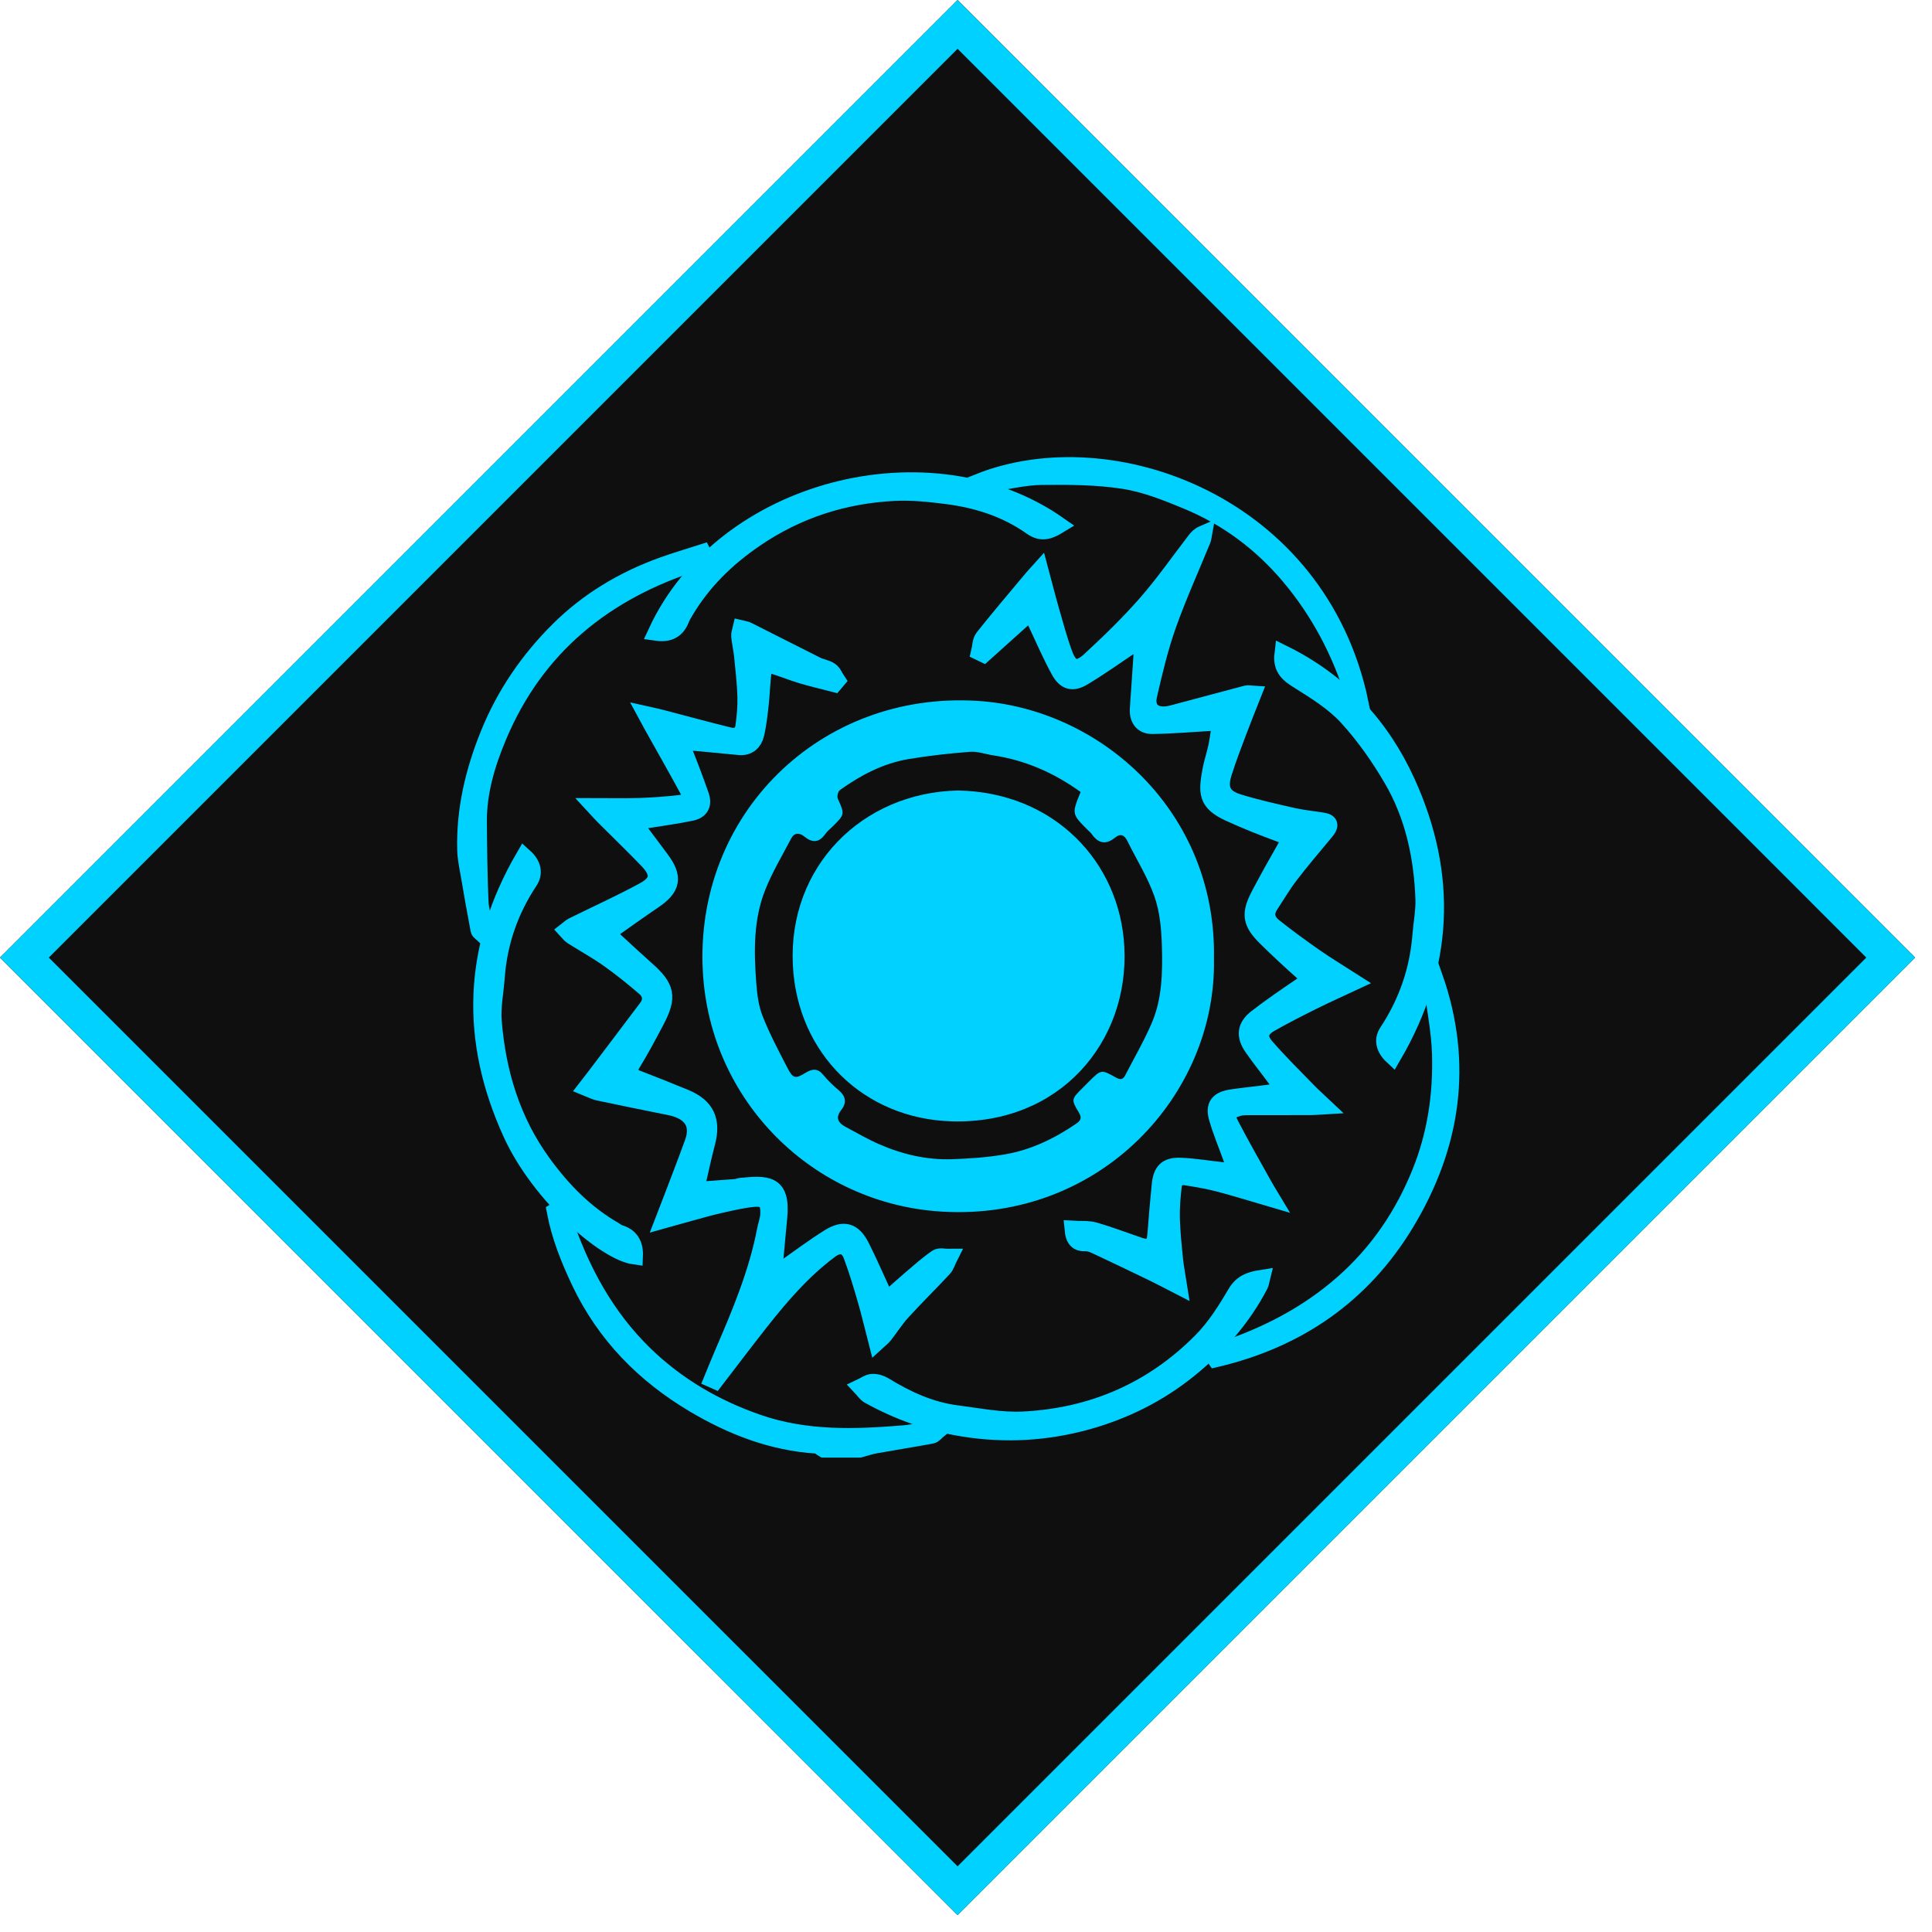 <svg width="112" height="112" viewBox="0 0 112 112" fill="none" xmlns="http://www.w3.org/2000/svg">
<path d="M111.021 55.511L55.511 0L3.42338e-06 55.511L55.511 111.021L111.021 55.511Z" fill="#0F0F0F"/>
<path d="M55.511 1.414L109.607 55.511L55.511 109.607L1.414 55.511L55.511 1.414Z" stroke="#00D1FF" stroke-width="2"/>
<g filter="url(#filter0_d_1_797)">
<path d="M47.757 83.999C47.616 83.918 47.48 83.774 47.334 83.766C44.754 83.6 42.41 82.682 40.231 81.388C37.36 79.682 35.082 77.373 33.631 74.319C33.007 73.005 32.469 71.663 32.197 70.229C32.248 70.199 32.298 70.169 32.349 70.139C32.45 70.301 32.588 70.453 32.647 70.629C33.643 73.611 35.097 76.33 37.375 78.537C39.252 80.356 41.462 81.642 43.949 82.501C46.735 83.462 49.573 83.36 52.428 83.124C53.057 83.072 53.676 82.874 54.298 82.743C54.324 82.795 54.351 82.847 54.377 82.899C54.253 83 54.142 83.166 54.004 83.191C52.923 83.392 51.834 83.562 50.752 83.756C50.438 83.813 50.132 83.917 49.823 84C49.134 83.999 48.446 83.999 47.757 83.999Z" fill="#00D1FF" stroke="#00D1FF"/>
<path d="M70.374 55.609C70.521 63.416 63.834 70.787 54.606 70.239C47.136 69.795 41.143 63.84 40.743 56.3C40.261 47.235 47.53 40.072 56.643 40.63C63.787 41.067 70.551 47.042 70.374 55.609ZM62.644 45.912C61.106 44.803 59.441 44.072 57.583 43.79C57.133 43.721 56.677 43.55 56.236 43.583C55.041 43.675 53.847 43.807 52.667 44.005C51.196 44.252 49.896 44.939 48.694 45.798C48.583 45.877 48.51 46.166 48.566 46.293C48.969 47.205 48.981 47.2 48.288 47.894C48.14 48.043 47.965 48.173 47.847 48.343C47.488 48.858 47.095 48.876 46.626 48.493C46.341 48.261 46.046 48.261 45.861 48.615C45.342 49.606 44.761 50.575 44.352 51.611C43.674 53.33 43.705 55.155 43.84 56.965C43.889 57.623 43.972 58.309 44.212 58.913C44.622 59.95 45.149 60.941 45.662 61.933C45.969 62.526 46.116 62.551 46.69 62.197C47.083 61.954 47.401 61.915 47.728 62.315C47.992 62.637 48.3 62.931 48.62 63.202C49.034 63.55 49.098 63.93 48.77 64.343C48.399 64.815 48.602 65.106 49.038 65.337C49.672 65.675 50.296 66.038 50.953 66.326C52.29 66.913 53.699 67.247 55.164 67.201C56.205 67.167 57.257 67.095 58.282 66.916C59.78 66.654 61.135 66 62.389 65.14C62.652 64.96 62.731 64.808 62.54 64.489C62.086 63.733 62.109 63.719 62.753 63.076C62.874 62.954 62.996 62.832 63.117 62.711C63.827 62.002 63.838 61.983 64.681 62.461C64.957 62.618 65.103 62.58 65.231 62.333C65.753 61.322 66.329 60.334 66.774 59.291C67.375 57.88 67.397 56.353 67.356 54.853C67.329 53.892 67.243 52.888 66.931 51.99C66.544 50.873 65.893 49.847 65.368 48.776C65.185 48.403 64.968 48.289 64.617 48.573C64.089 48.999 63.651 48.877 63.283 48.343C63.23 48.267 63.151 48.205 63.083 48.138C62.126 47.187 62.126 47.187 62.644 45.912Z" fill="#00D1FF"/>
<path d="M73.701 69.471C72.558 69.136 71.606 68.836 70.64 68.584C70.019 68.421 69.382 68.318 68.748 68.216C68.342 68.15 68.054 68.355 68.008 68.754C67.936 69.373 67.883 70.001 67.898 70.624C67.919 71.421 68.003 72.219 68.082 73.013C68.127 73.456 68.216 73.896 68.315 74.528C67.73 74.228 67.296 73.995 66.852 73.78C65.744 73.244 64.634 72.711 63.519 72.189C63.336 72.103 63.121 72.03 62.925 72.037C62.462 72.055 62.266 71.838 62.213 71.268C62.649 71.294 63.068 71.249 63.442 71.355C64.316 71.606 65.168 71.934 66.031 72.227C66.714 72.459 66.963 72.272 67.018 71.531C67.089 70.584 67.171 69.638 67.266 68.693C67.346 67.891 67.638 67.585 68.448 67.616C69.283 67.648 70.113 67.798 70.947 67.882C71.146 67.903 71.352 67.868 71.555 67.858C71.524 67.665 71.522 67.462 71.458 67.281C71.171 66.461 70.825 65.659 70.583 64.826C70.368 64.087 70.631 63.761 71.435 63.645C72.19 63.535 72.951 63.467 73.706 63.358C73.896 63.33 74.074 63.215 74.258 63.139C74.177 62.954 74.128 62.748 74.013 62.588C73.556 61.956 73.056 61.352 72.614 60.708C72.154 60.041 72.214 59.507 72.851 59.013C73.694 58.36 74.578 57.758 75.462 57.158C75.866 56.884 75.91 56.67 75.523 56.33C74.807 55.7 74.111 55.046 73.429 54.378C72.51 53.477 72.438 52.989 73.043 51.844C73.524 50.936 74.023 50.037 74.535 49.147C74.767 48.742 74.746 48.515 74.254 48.335C73.244 47.963 72.239 47.567 71.26 47.117C69.949 46.511 69.966 45.958 70.206 44.652C70.291 44.186 70.452 43.733 70.547 43.269C70.639 42.825 70.69 42.373 70.772 41.838C70.542 41.852 70.349 41.864 70.154 41.875C69.035 41.939 67.918 42.037 66.799 42.05C66.224 42.058 65.962 41.651 65.998 41.085C66.068 40.005 66.15 38.926 66.219 37.845C66.235 37.601 66.222 37.356 66.222 36.992C66.015 37.123 65.868 37.211 65.725 37.306C64.743 37.959 63.785 38.651 62.773 39.255C62.173 39.612 61.766 39.493 61.429 38.886C60.953 38.025 60.562 37.115 60.141 36.223C59.779 35.454 59.752 35.445 59.136 36.001C58.432 36.636 57.726 37.268 57.021 37.902C56.946 37.866 56.871 37.831 56.796 37.795C56.865 37.516 56.853 37.174 57.015 36.97C57.939 35.807 58.902 34.677 59.855 33.537C59.97 33.399 60.097 33.269 60.281 33.064C60.507 33.91 60.693 34.653 60.905 35.389C61.15 36.242 61.379 37.104 61.687 37.936C62.012 38.814 62.478 38.944 63.197 38.281C64.33 37.234 65.444 36.155 66.459 34.995C67.474 33.836 68.358 32.561 69.301 31.337C69.414 31.191 69.538 31.053 69.76 30.957C69.74 31.066 69.739 31.181 69.698 31.282C69.023 32.935 68.281 34.564 67.686 36.245C67.219 37.564 66.895 38.939 66.58 40.306C66.374 41.199 66.993 41.642 67.967 41.381C69.397 40.996 70.829 40.615 72.261 40.236C72.344 40.215 72.441 40.242 72.619 40.252C72.323 41.004 72.04 41.697 71.777 42.397C71.477 43.196 71.167 43.992 70.914 44.806C70.625 45.732 70.866 46.247 71.784 46.531C72.818 46.85 73.879 47.088 74.936 47.327C75.51 47.456 76.101 47.513 76.683 47.606C77.158 47.683 77.079 47.909 76.844 48.192C76.15 49.029 75.442 49.856 74.78 50.718C74.353 51.274 73.997 51.884 73.611 52.471C73.285 52.964 73.427 53.407 73.842 53.735C74.615 54.346 75.412 54.932 76.221 55.495C76.919 55.98 77.648 56.417 78.445 56.928C77.624 57.312 76.865 57.651 76.121 58.02C75.287 58.436 74.453 58.858 73.642 59.319C73.012 59.677 72.894 60.132 73.369 60.682C74.152 61.59 75.015 62.43 75.85 63.294C76.083 63.535 76.337 63.756 76.706 64.105C76.361 64.125 76.183 64.144 76.006 64.144C74.801 64.147 73.597 64.142 72.391 64.147C72.183 64.148 71.964 64.149 71.768 64.21C71.143 64.403 71.02 64.62 71.326 65.21C71.945 66.406 72.619 67.574 73.273 68.753C73.378 68.946 73.498 69.133 73.701 69.471Z" fill="#00D1FF" stroke="#00D1FF"/>
<path d="M51.422 75.373C51.904 74.945 52.348 74.538 52.806 74.148C53.299 73.728 53.785 73.294 54.316 72.927C54.477 72.815 54.775 72.901 55.011 72.898C54.905 73.108 54.841 73.358 54.687 73.523C53.9 74.371 53.072 75.181 52.292 76.036C51.908 76.456 51.6 76.946 51.247 77.396C51.152 77.519 51.02 77.611 50.842 77.775C50.613 76.888 50.431 76.101 50.206 75.326C49.958 74.473 49.702 73.619 49.391 72.787C49.157 72.158 48.668 72.042 48.115 72.454C46.538 73.625 45.27 75.101 44.062 76.63C43.18 77.749 42.322 78.888 41.453 80.018C41.404 79.996 41.354 79.974 41.304 79.952C41.517 79.436 41.723 78.917 41.944 78.406C42.939 76.103 43.907 73.792 44.383 71.312C44.439 71.016 44.556 70.724 44.571 70.426C44.613 69.633 44.386 69.39 43.61 69.473C42.971 69.541 42.34 69.695 41.711 69.835C41.193 69.951 40.681 70.098 40.169 70.238C39.665 70.374 39.163 70.519 38.494 70.706C38.71 70.148 38.87 69.74 39.026 69.329C39.416 68.299 39.816 67.274 40.189 66.238C40.584 65.14 40.082 64.403 38.814 64.15C37.436 63.874 36.057 63.592 34.681 63.301C34.484 63.259 34.3 63.154 34.021 63.042C34.199 62.813 34.331 62.643 34.461 62.472C35.483 61.122 36.508 59.774 37.523 58.42C37.839 57.996 37.755 57.559 37.384 57.24C36.708 56.658 36.011 56.095 35.283 55.58C34.602 55.098 33.866 54.695 33.16 54.246C33.045 54.173 32.965 54.046 32.869 53.944C32.98 53.858 33.083 53.753 33.207 53.69C34.587 53.007 35.995 52.374 37.346 51.637C38.23 51.155 38.262 50.604 37.547 49.858C36.714 48.992 35.846 48.158 34.996 47.307C34.827 47.137 34.669 46.954 34.494 46.765C35.393 46.765 36.238 46.788 37.08 46.759C37.879 46.731 38.678 46.675 39.472 46.581C39.976 46.522 40.132 46.217 39.89 45.77C39.222 44.533 38.523 43.313 37.838 42.086C37.747 41.925 37.662 41.762 37.492 41.448C37.859 41.531 38.086 41.575 38.307 41.633C39.627 41.977 40.944 42.34 42.269 42.664C42.689 42.767 43.06 42.601 43.128 42.134C43.211 41.556 43.264 40.966 43.248 40.384C43.227 39.605 43.136 38.828 43.058 38.052C43.018 37.657 42.929 37.267 42.887 36.871C42.874 36.738 42.94 36.598 42.97 36.461C43.092 36.491 43.223 36.501 43.331 36.556C44.669 37.228 46 37.91 47.339 38.579C47.592 38.705 47.898 38.738 48.126 38.894C48.299 39.013 48.384 39.257 48.51 39.445C48.46 39.504 48.41 39.563 48.36 39.622C47.728 39.457 47.09 39.312 46.465 39.124C45.867 38.944 45.289 38.694 44.687 38.533C44.568 38.501 44.261 38.714 44.242 38.843C44.148 39.481 44.138 40.132 44.069 40.776C44.002 41.379 43.94 41.99 43.797 42.579C43.692 43.012 43.377 43.316 42.873 43.273C41.925 43.191 40.981 43.084 40.033 43.007C39.47 42.962 39.438 43.044 39.646 43.567C39.982 44.41 40.303 45.262 40.604 46.12C40.782 46.628 40.604 46.977 40.062 47.088C39.133 47.277 38.19 47.401 37.253 47.555C37.108 47.579 36.963 47.611 36.691 47.665C37.26 48.426 37.778 49.116 38.294 49.808C39.084 50.864 38.965 51.461 37.862 52.203C36.992 52.788 36.146 53.404 35.224 54.053C35.368 54.232 35.466 54.386 35.594 54.507C36.222 55.091 36.854 55.675 37.495 56.245C38.622 57.246 38.737 57.796 38.034 59.138C37.583 59.998 37.123 60.855 36.618 61.683C36.338 62.142 36.463 62.356 36.91 62.531C37.846 62.893 38.778 63.263 39.706 63.646C40.934 64.154 41.301 64.962 40.958 66.256C40.731 67.114 40.551 67.984 40.31 69.022C41.178 68.958 41.943 68.904 42.707 68.845C42.781 68.839 42.852 68.79 42.927 68.783C44.416 68.642 45.324 68.569 45.14 70.546C45.06 71.414 44.974 72.282 44.9 73.15C44.88 73.37 44.897 73.592 44.897 73.948C45.155 73.766 45.313 73.651 45.475 73.538C46.334 72.938 47.172 72.304 48.06 71.749C48.92 71.212 49.46 71.378 49.917 72.283C50.386 73.215 50.797 74.175 51.236 75.121C51.256 75.168 51.298 75.209 51.422 75.373Z" fill="#00D1FF" stroke="#00D1FF"/>
<path d="M38.067 36.648C41.933 28.294 53.927 25.235 61.361 30.441C60.84 30.76 60.382 30.938 59.806 30.527C58.321 29.473 56.624 28.941 54.837 28.717C53.856 28.594 52.858 28.491 51.875 28.538C48.929 28.679 46.214 29.553 43.762 31.229C42.115 32.355 40.727 33.708 39.707 35.427C39.62 35.574 39.528 35.721 39.468 35.88C39.226 36.508 38.773 36.748 38.067 36.648Z" fill="#00D1FF" stroke="#00D1FF"/>
<path d="M80.736 61.22C80.245 60.761 80.153 60.27 80.437 59.84C81.57 58.127 82.221 56.252 82.38 54.205C82.434 53.505 82.578 52.803 82.553 52.107C82.462 49.653 81.954 47.276 80.704 45.145C79.96 43.875 79.097 42.641 78.104 41.558C77.335 40.72 76.319 40.084 75.341 39.473C74.751 39.105 74.271 38.785 74.381 37.896C77.704 39.534 80.052 42.076 81.54 45.341C83.993 50.727 83.764 56.034 80.736 61.22Z" fill="#00D1FF" stroke="#00D1FF"/>
<path d="M73.119 74.117C73.079 74.276 73.073 74.387 73.026 74.477C72.017 76.421 70.595 78.024 68.897 79.393C67.153 80.798 65.173 81.78 63.034 82.376C60.68 83.03 58.276 83.174 55.834 82.78C53.894 82.468 52.09 81.829 50.386 80.885C50.204 80.784 50.08 80.579 49.93 80.421C50.137 80.324 50.34 80.162 50.553 80.148C50.779 80.132 51.045 80.207 51.241 80.326C52.549 81.131 53.925 81.768 55.46 81.965C56.739 82.13 58.035 82.39 59.31 82.328C63.329 82.13 66.829 80.614 69.663 77.744C70.455 76.944 71.079 75.952 71.654 74.975C72.009 74.377 72.471 74.22 73.119 74.117Z" fill="#00D1FF" stroke="#00D1FF"/>
<path d="M30.393 49.681C30.891 50.128 30.975 50.633 30.683 51.072C29.556 52.768 28.908 54.627 28.76 56.658C28.698 57.51 28.518 58.371 28.586 59.211C28.829 62.187 29.667 64.974 31.45 67.429C32.594 69.004 33.923 70.368 35.627 71.343C35.709 71.39 35.782 71.465 35.87 71.49C36.54 71.678 36.798 72.141 36.772 72.803C35.108 72.576 31.313 69.324 29.661 65.716C27.178 60.288 27.329 54.954 30.393 49.681Z" fill="#00D1FF" stroke="#00D1FF"/>
<path d="M40.839 32.276C40.681 32.378 40.537 32.521 40.365 32.576C35.048 34.271 31.057 37.477 28.868 42.693C28.205 44.273 27.709 45.921 27.725 47.666C27.738 49.204 27.753 50.743 27.82 52.28C27.843 52.803 28.034 53.319 28.129 53.842C28.149 53.947 28.076 54.068 28.045 54.184C27.953 54.094 27.799 54.016 27.778 53.912C27.581 52.89 27.402 51.863 27.227 50.837C27.139 50.317 27.018 49.795 27.005 49.273C26.942 46.94 27.477 44.713 28.343 42.569C29.268 40.281 30.639 38.273 32.392 36.531C34.097 34.836 36.116 33.633 38.367 32.813C39.143 32.531 39.938 32.301 40.723 32.047C40.762 32.124 40.8 32.2 40.839 32.276Z" fill="#00D1FF" stroke="#00D1FF"/>
<path d="M70.349 78.581C70.494 78.491 70.629 78.367 70.787 78.314C73.386 77.455 75.783 76.227 77.849 74.413C79.877 72.633 81.35 70.465 82.359 67.96C83.249 65.75 83.582 63.449 83.515 61.1C83.479 59.814 83.216 58.535 83.063 57.253C83.04 57.058 83.059 56.856 83.146 56.659C84.894 61.664 84.185 66.412 81.498 70.873C78.967 75.074 75.219 77.647 70.471 78.761C70.43 78.701 70.39 78.641 70.349 78.581Z" fill="#00D1FF" stroke="#00D1FF"/>
<path d="M78.835 40.741C78.725 40.617 78.561 40.51 78.516 40.367C77.716 37.795 76.491 35.45 74.75 33.388C73.127 31.465 71.15 29.99 68.827 29.028C67.642 28.537 66.415 28.043 65.161 27.846C63.591 27.601 61.973 27.595 60.377 27.613C59.395 27.624 58.417 27.876 57.436 28.007C57.213 28.037 56.983 28.012 56.76 27.952C64.422 24.898 76.422 29.201 78.835 40.741Z" fill="#00D1FF" stroke="#00D1FF"/>
<path d="M55.535 45.826C61.081 45.922 64.935 49.938 65.18 54.923C65.45 60.396 61.455 65.173 55.197 65.006C50.078 64.87 46.211 61.074 45.962 55.939C45.683 50.233 49.982 45.941 55.535 45.826Z" fill="#00D1FF"/>
</g>
<defs>
<filter id="filter0_d_1_797" x="16.5" y="16.501" width="78.102" height="77.999" filterUnits="userSpaceOnUse" color-interpolation-filters="sRGB">
<feFlood flood-opacity="0" result="BackgroundImageFix"/>
<feColorMatrix in="SourceAlpha" type="matrix" values="0 0 0 0 0 0 0 0 0 0 0 0 0 0 0 0 0 0 127 0" result="hardAlpha"/>
<feOffset/>
<feGaussianBlur stdDeviation="5"/>
<feComposite in2="hardAlpha" operator="out"/>
<feColorMatrix type="matrix" values="0 0 0 0 0 0 0 0 0 0.82 0 0 0 0 1 0 0 0 0.4 0"/>
<feBlend mode="normal" in2="BackgroundImageFix" result="effect1_dropShadow_1_797"/>
<feBlend mode="normal" in="SourceGraphic" in2="effect1_dropShadow_1_797" result="shape"/>
</filter>
</defs>
</svg>
